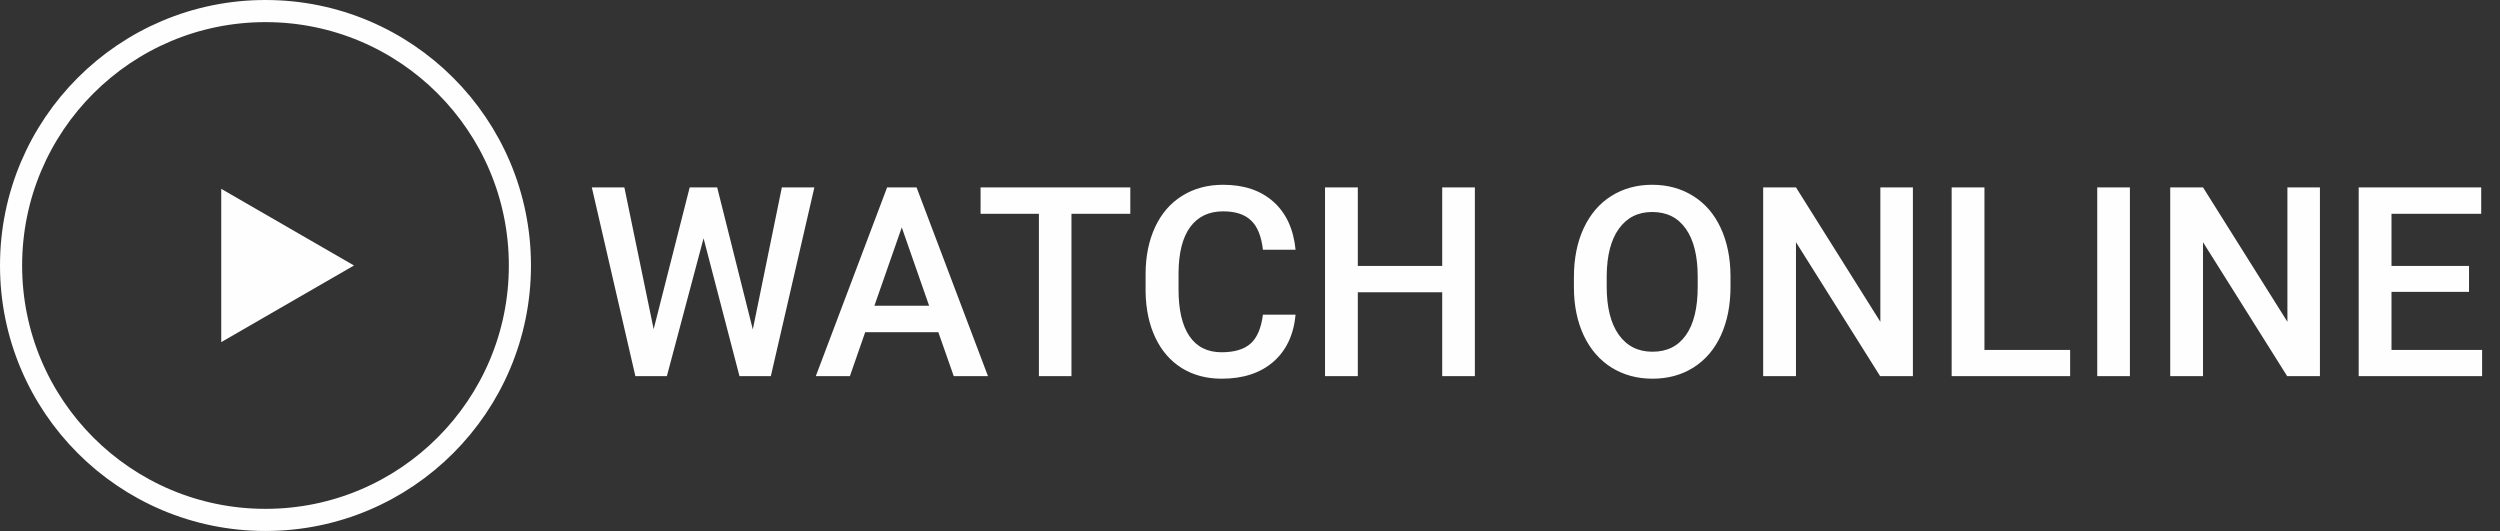 <svg width="113" height="24" viewBox="0 0 113 24" fill="none" xmlns="http://www.w3.org/2000/svg">
<rect x="0" y="0" width="113" height="24" fill="#333333" stroke="none"/>
<circle cx="12" cy="12" r="11.5" stroke="url(#paint0_linear)"/>
<path d="M16 12L10 15.464V8.536L16 12Z" fill="url(#paint1_linear)"/>
<path d="M34.027 14.891L35.34 8.469H36.81L34.842 17H33.424L31.801 10.771L30.143 17H28.719L26.75 8.469H28.221L29.545 14.879L31.174 8.469H32.416L34.027 14.891ZM42.412 15.014H39.107L38.416 17H36.875L40.098 8.469H41.428L44.656 17H43.109L42.412 15.014ZM39.523 13.818H41.996L40.76 10.279L39.523 13.818ZM51.09 9.664H48.43V17H46.959V9.664H44.322V8.469H51.09V9.664ZM58.56 14.223C58.475 15.133 58.139 15.844 57.553 16.355C56.967 16.863 56.188 17.117 55.215 17.117C54.535 17.117 53.935 16.957 53.416 16.637C52.9 16.312 52.502 15.854 52.221 15.26C51.94 14.666 51.793 13.977 51.781 13.191V12.395C51.781 11.59 51.924 10.881 52.209 10.268C52.494 9.654 52.902 9.182 53.434 8.85C53.969 8.518 54.586 8.352 55.285 8.352C56.227 8.352 56.984 8.607 57.559 9.119C58.133 9.631 58.467 10.354 58.56 11.287H57.084C57.014 10.674 56.834 10.232 56.545 9.963C56.26 9.689 55.84 9.553 55.285 9.553C54.641 9.553 54.145 9.789 53.797 10.262C53.453 10.73 53.277 11.42 53.27 12.33V13.086C53.27 14.008 53.434 14.711 53.762 15.195C54.094 15.68 54.578 15.922 55.215 15.922C55.797 15.922 56.234 15.791 56.527 15.529C56.82 15.268 57.006 14.832 57.084 14.223H58.56ZM66.664 17H65.188V13.209H61.373V17H59.891V8.469H61.373V12.02H65.188V8.469H66.664V17ZM78.219 12.957C78.219 13.793 78.074 14.527 77.785 15.16C77.496 15.789 77.082 16.273 76.543 16.613C76.008 16.949 75.391 17.117 74.691 17.117C74 17.117 73.383 16.949 72.84 16.613C72.301 16.273 71.883 15.791 71.586 15.166C71.293 14.541 71.144 13.82 71.141 13.004V12.523C71.141 11.691 71.287 10.957 71.58 10.32C71.877 9.684 72.293 9.197 72.828 8.861C73.367 8.521 73.984 8.352 74.68 8.352C75.375 8.352 75.99 8.52 76.525 8.855C77.064 9.188 77.481 9.668 77.773 10.297C78.066 10.922 78.215 11.65 78.219 12.482V12.957ZM76.736 12.512C76.736 11.566 76.557 10.842 76.197 10.338C75.842 9.834 75.336 9.582 74.68 9.582C74.039 9.582 73.537 9.834 73.174 10.338C72.814 10.838 72.631 11.547 72.623 12.465V12.957C72.623 13.895 72.805 14.619 73.168 15.131C73.535 15.643 74.043 15.898 74.691 15.898C75.348 15.898 75.852 15.648 76.203 15.148C76.559 14.648 76.736 13.918 76.736 12.957V12.512ZM86.463 17H84.981L81.178 10.947V17H79.695V8.469H81.178L84.992 14.545V8.469H86.463V17ZM89.697 15.816H93.57V17H88.215V8.469H89.697V15.816ZM96.272 17H94.795V8.469H96.272V17ZM104.861 17H103.379L99.576 10.947V17H98.094V8.469H99.576L103.391 14.545V8.469H104.861V17ZM111.6 13.191H108.096V15.816H112.191V17H106.613V8.469H112.15V9.664H108.096V12.02H111.6V13.191Z" fill="url(#paint2_linear)"/>
<defs>
<linearGradient id="paint0_linear" x1="-4.481" y1="-1.26175e-07" x2="28.461" y2="10" gradientUnits="userSpaceOnUse">
<stop stop-color="#FEFEFE"/>
<stop offset="1" stop-color="#FEFEFE"/>
</linearGradient>
<linearGradient id="paint1_linear" x1="16" y1="6.506" x2="12.667" y2="17.487" gradientUnits="userSpaceOnUse">
<stop stop-color="#FEFEFE"/>
<stop offset="1" stop-color="#FEFEFE"/>
</linearGradient>
<linearGradient id="paint2_linear" x1="9.755" y1="6" x2="38.366" y2="59.971" gradientUnits="userSpaceOnUse">
<stop stop-color="#FEFEFE"/>
<stop offset="1" stop-color="#FEFEFE"/>
</linearGradient>
</defs>
</svg>
